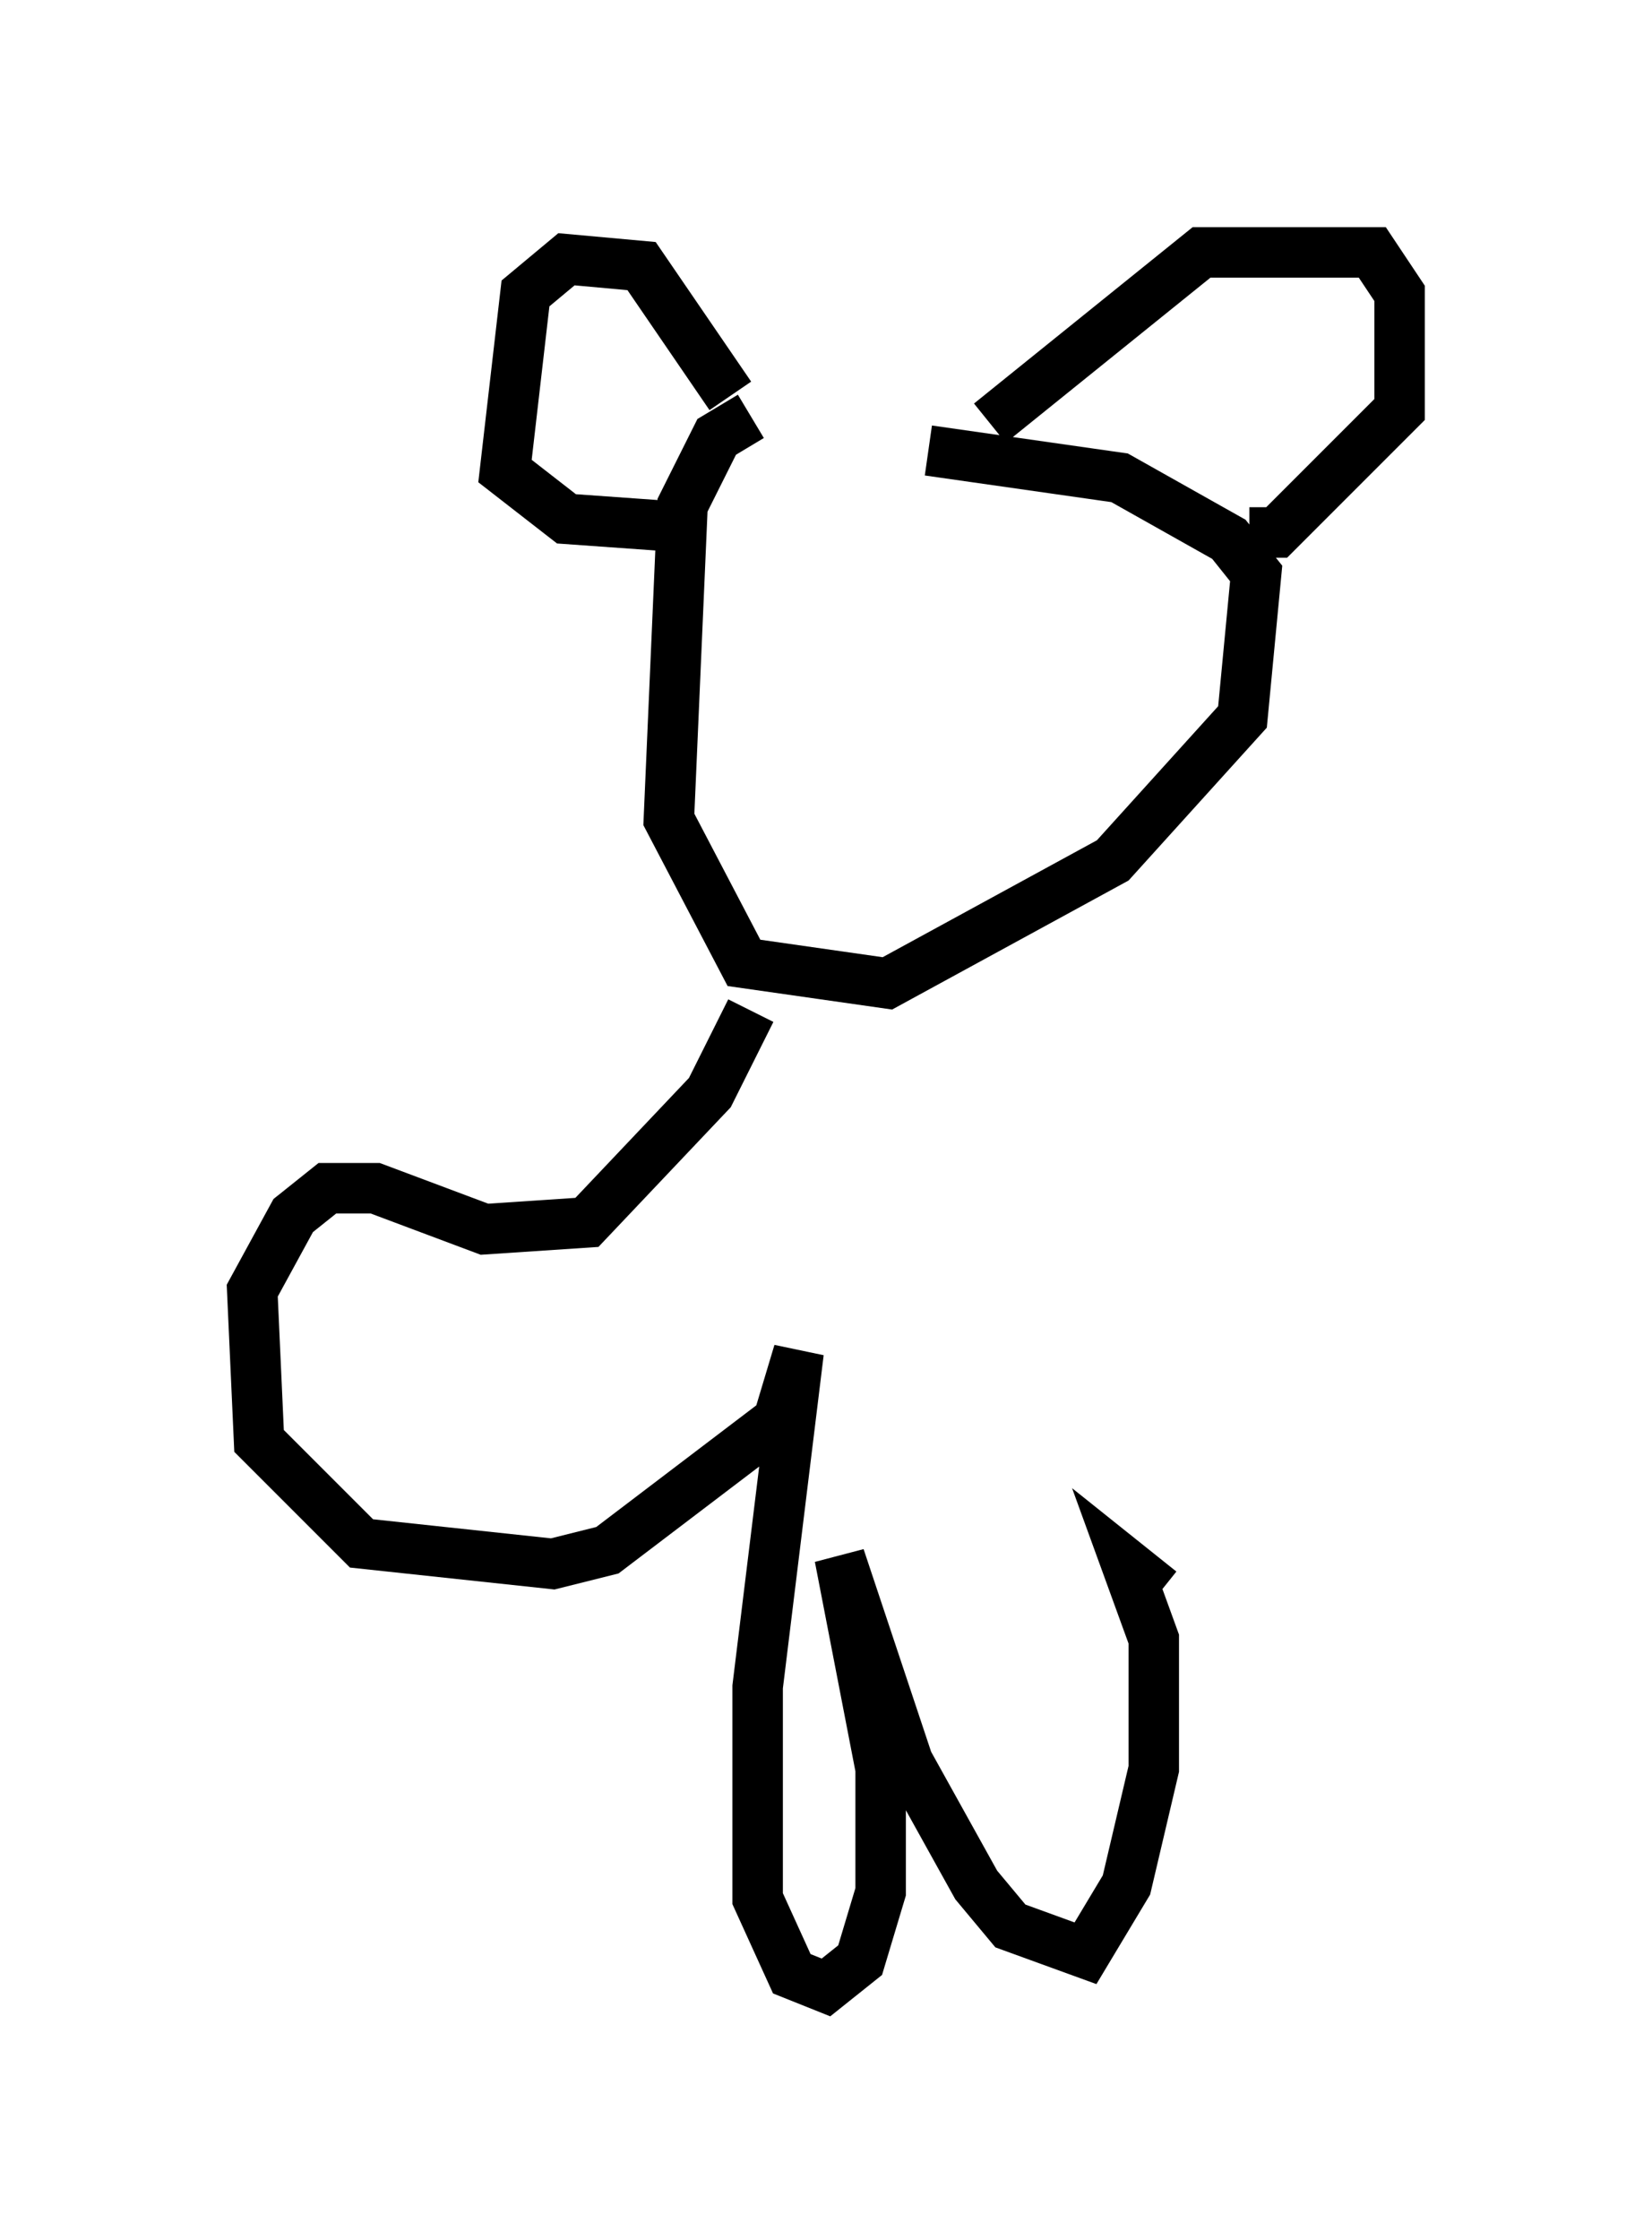 <?xml version="1.0" encoding="utf-8" ?>
<svg baseProfile="full" height="44.37" version="1.1" width="32.733" xmlns="http://www.w3.org/2000/svg" xmlns:ev="http://www.w3.org/2001/xml-events" xmlns:xlink="http://www.w3.org/1999/xlink"><defs /><rect fill="white" height="44.37" width="32.733" x="0" y="0" /><path d="M17.855, 8.654 m-2.977, -0.406 l-0.677, 0.406 -0.677, 1.353 l-0.271, 6.225 1.488, 2.842 l2.842, 0.406 4.465, -2.436 l2.571, -2.842 0.271, -2.842 l-0.541, -0.677 -2.165, -1.218 l-3.789, -0.541 m1.218, -0.541 l4.195, -3.383 3.383, 0.0 l0.541, 0.812 0.0, 2.3 l-2.436, 2.436 -0.541, 0.0 m-10.284, -2.706 l-1.759, -2.571 -1.488, -0.135 l-0.812, 0.677 -0.406, 3.518 l1.218, 0.947 1.894, 0.135 m1.759, 9.607 l-0.812, 1.624 -2.436, 2.571 l-2.03, 0.135 -2.165, -0.812 l-0.947, 0.0 -0.677, 0.541 l-0.812, 1.488 0.135, 2.977 l2.03, 2.03 3.789, 0.406 l1.083, -0.271 3.383, -2.571 l0.406, -1.353 -0.812, 6.631 l0.0, 4.195 0.677, 1.488 l0.677, 0.271 0.677, -0.541 l0.406, -1.353 0.0, -2.436 l-0.812, -4.195 1.353, 4.059 l1.353, 2.436 0.677, 0.812 l1.488, 0.541 0.812, -1.353 l0.541, -2.3 0.0, -2.571 l-0.541, -1.488 0.677, 0.541 " fill="none" stroke="black" stroke-width="1" /></svg>